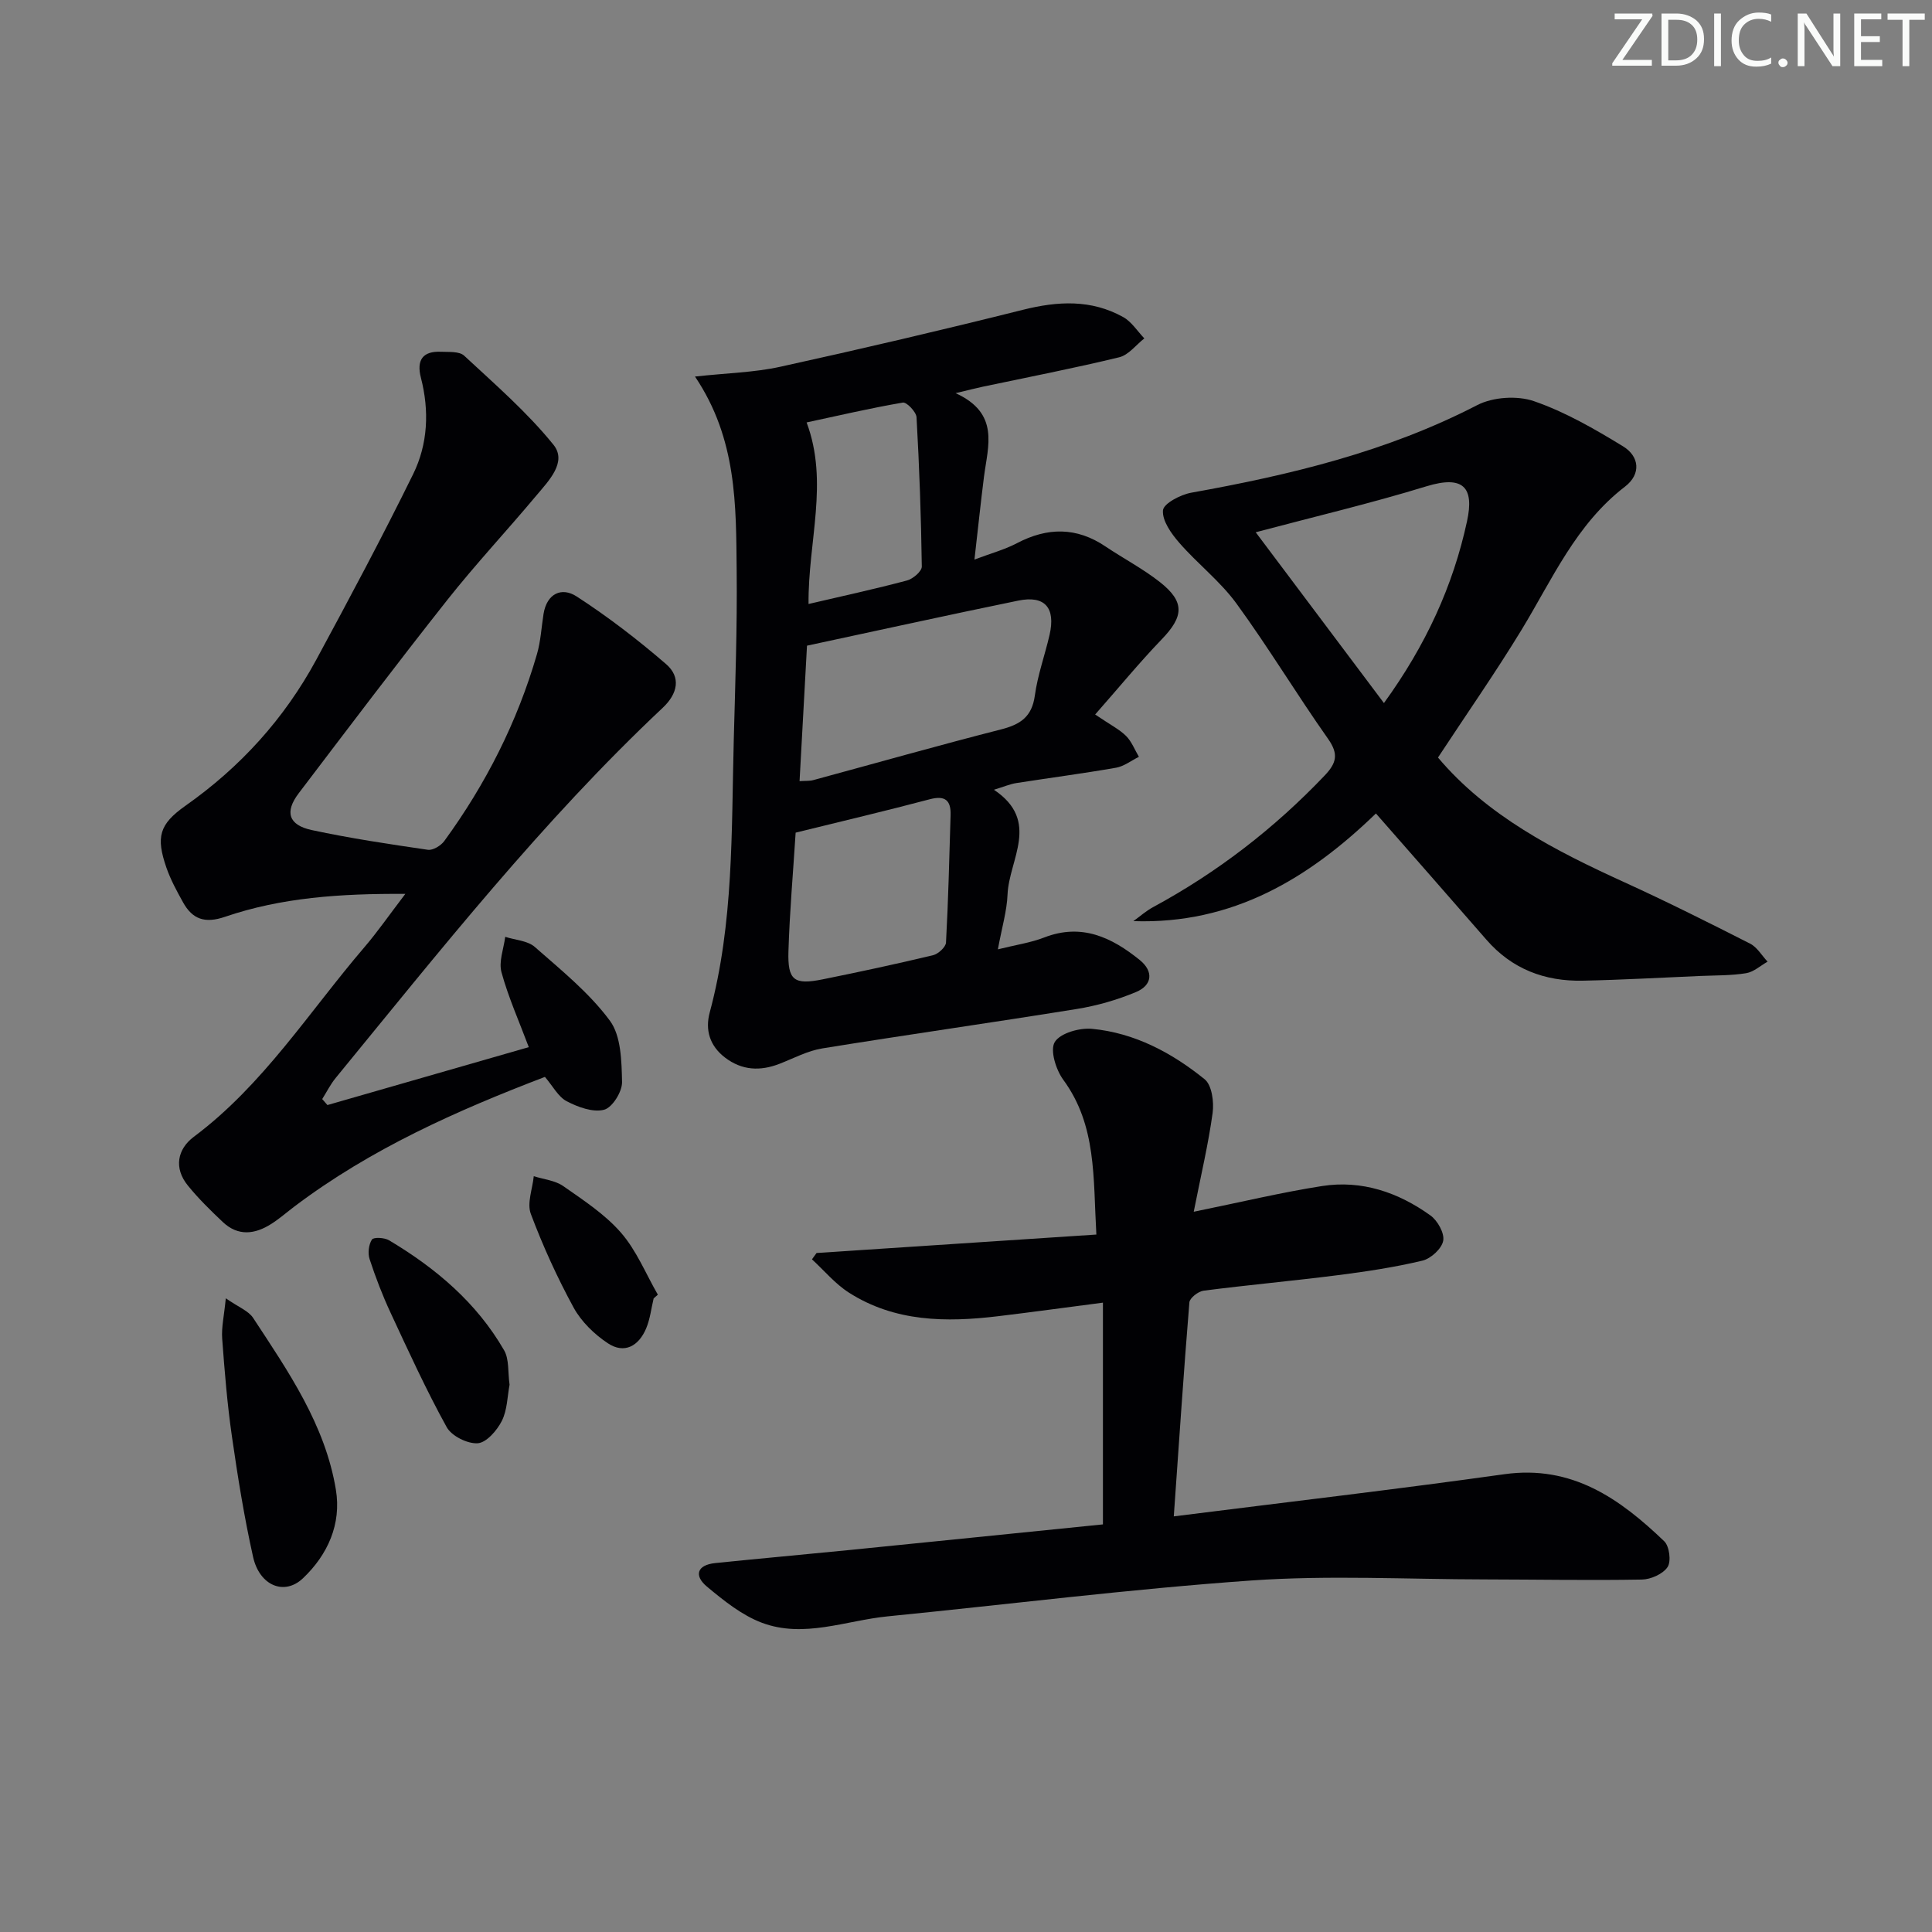 <svg enable-background="new 0 0 400 400" viewBox="0 0 400 400" xmlns="http://www.w3.org/2000/svg"><rect x="0" y="0" width="400" height="400" fill="#808080" stroke="none"/><g fill="#fafbfa"><path d="m342.2 3.2-6.3 9.2h6.1v1.2h-8.2v-.5l6.2-9.1h-5.7v-1.2h7.8v.4z"/><path d="m344 13.7v-10.9h3.1c1.6 0 3 .5 4.1 1.4 1.1 1 1.6 2.2 1.6 3.9s-.5 3-1.6 4-2.5 1.5-4.2 1.5h-3zm1.4-9.6v8.4h1.6c1.4 0 2.5-.4 3.2-1.1.8-.8 1.2-1.8 1.2-3.2s-.4-2.4-1.2-3.1-1.8-1-3.1-1z"/><path d="m356.3 2.8v10.9h-1.4v-10.9z"/><path d="m366.6 13.2c-.8.4-1.8.6-3 .6-1.6 0-2.8-.5-3.7-1.5s-1.4-2.3-1.4-3.9c0-1.7.5-3.2 1.6-4.2s2.4-1.6 4-1.6c1 0 1.9.1 2.6.4v1.5c-.8-.4-1.6-.6-2.6-.6-1.2 0-2.2.4-3 1.2s-1.1 1.9-1.1 3.3c0 1.3.4 2.3 1.1 3.1s1.6 1.1 2.8 1.1c1.1 0 2-.2 2.8-.7v1.3z"/><path d="m368.2 13c0-.3.1-.5.3-.6.2-.2.4-.3.6-.3.3 0 .5.1.7.3s.3.4.3.6-.1.5-.3.6c-.2.2-.4.3-.7.3s-.5-.1-.6-.3c-.2-.2-.3-.4-.3-.6z"/><path d="m381.1 13.7h-1.7l-5.5-8.4c-.2-.2-.3-.5-.4-.7 0 .2.1.8.1 1.5v7.6h-1.4v-10.9h1.8l5.3 8.3c.3.4.4.6.4.8 0-.3-.1-.8-.1-1.6v-7.5h1.4v10.9z"/><path d="m389.7 13.7h-5.8v-10.9h5.6v1.2h-4.2v3.5h3.9v1.2h-3.9v3.7h4.4z"/><path d="m398.4 4.1h-3.1v9.6h-1.4v-9.6h-3.1v-1.3h7.7v1.3z"/></g><path d="m226.74 147.93c3.18 2.16 5.02 3.07 6.4 4.44 1.16 1.16 1.79 2.86 2.66 4.32-1.58.78-3.08 1.97-4.74 2.26-6.86 1.2-13.78 2.1-20.67 3.18-1.27.2-2.48.73-4.61 1.38 9.71 6.49 3.12 14.4 2.82 21.7-.14 3.41-1.16 6.79-2 11.34 3.74-.93 6.8-1.37 9.61-2.46 7.74-3 13.97-.01 19.75 4.66 2.93 2.37 2.62 5.23-.76 6.64-3.92 1.64-8.13 2.85-12.33 3.52-17.52 2.83-35.09 5.31-52.61 8.15-3.05.49-5.94 2.05-8.87 3.19-4 1.55-7.76 1.39-11.28-1.29-3.17-2.42-4.15-5.72-3.17-9.34 4.99-18.54 4.48-37.56 4.98-56.48.31-11.65.72-23.3.6-34.94-.14-13.57.09-27.3-8.63-40.24 6.64-.73 12.26-.84 17.63-2.02 16.81-3.69 33.58-7.62 50.27-11.8 7.22-1.81 14.14-2.18 20.76 1.51 1.74.97 2.93 2.91 4.37 4.41-1.72 1.35-3.26 3.44-5.2 3.91-9.35 2.27-18.81 4.1-28.23 6.09-1.41.3-2.81.66-5.64 1.34 9.18 4.19 6.69 10.91 5.88 17.25-.69 5.42-1.25 10.86-1.98 17.2 3.44-1.3 6.27-2.06 8.8-3.39 6.31-3.31 12.34-3.36 18.33.68 3.72 2.5 7.74 4.6 11.25 7.36 5.23 4.12 4.98 7.13.34 11.92-4.64 4.83-8.9 10.03-13.73 15.51zm-61.2 13.8c1.28-.09 2.1-.01 2.85-.22 12.96-3.51 25.88-7.18 38.89-10.5 3.98-1.02 6.37-2.6 6.97-6.99.58-4.25 2.08-8.37 3.05-12.57 1.29-5.62-.97-8.23-6.48-7.1-14.57 2.99-29.09 6.19-43.74 9.33-.51 9.3-1.01 18.53-1.54 28.05zm-.81 10.66c-.53 8.32-1.24 16.41-1.49 24.52-.19 6.08 1.16 7.05 7.1 5.85 7.63-1.54 15.25-3.18 22.83-4.99 1.08-.26 2.64-1.68 2.69-2.63.48-8.78.68-17.58.95-26.38.09-3.08-1.14-4.12-4.32-3.28-8.95 2.37-17.97 4.5-27.76 6.91zm2.67-47.34c7.22-1.69 13.84-3.12 20.39-4.87 1.24-.33 3.07-1.9 3.06-2.88-.14-10.3-.51-20.61-1.09-30.9-.06-1.12-2.05-3.19-2.84-3.05-6.73 1.15-13.38 2.71-19.92 4.11 4.64 12.41.28 24.62.4 37.59z" fill="#010104"/><path d="m243.02 313.95c23.37-2.95 45.94-5.58 68.44-8.73 14-1.96 23.9 5.06 33.1 13.88 1.07 1.02 1.47 4.16.7 5.33-.96 1.45-3.47 2.57-5.33 2.6-10.82.19-21.65-.01-32.48-.03-16.11-.02-32.29-.9-48.33.22-25.16 1.77-50.22 4.94-75.34 7.43-8.68.86-17.37 4.59-26.05 1.32-4.16-1.57-7.9-4.59-11.38-7.49-2.67-2.23-2.1-4.46 1.71-4.86 9.25-.95 18.51-1.78 27.76-2.7 17.5-1.75 35-3.54 52.53-5.31 0-15.26 0-30.13 0-45.91-7.73 1-14.72 1.97-21.73 2.81-10.74 1.29-21.34 1.19-30.85-4.88-2.86-1.82-5.12-4.57-7.66-6.9.32-.44.63-.88.95-1.31 19.1-1.26 38.19-2.52 57.93-3.82-.68-11.79.09-22.57-6.84-32.03-1.53-2.08-2.8-6.15-1.77-7.83 1.13-1.85 5.13-2.98 7.73-2.73 8.82.84 16.53 4.96 23.3 10.44 1.5 1.21 1.96 4.71 1.65 6.98-.89 6.49-2.42 12.9-3.91 20.45 9.77-1.99 18.11-4 26.55-5.32 8.24-1.29 15.79 1.3 22.45 6.08 1.48 1.06 2.95 3.68 2.65 5.25-.3 1.63-2.55 3.69-4.29 4.11-5.78 1.38-11.69 2.27-17.6 3.02-9.22 1.18-18.49 2.01-27.71 3.2-1.11.14-2.87 1.51-2.95 2.42-1.18 14.38-2.13 28.77-3.23 44.31z" fill="#010104"/><path d="m67.79 228.79c13.77-3.96 27.54-7.92 41.69-11.99-1.99-5.3-4.22-10.28-5.65-15.49-.61-2.21.46-4.89.77-7.35 2.07.67 4.63.78 6.13 2.1 5.46 4.8 11.26 9.48 15.53 15.25 2.35 3.17 2.43 8.4 2.53 12.72.04 1.99-2.02 5.29-3.72 5.73-2.31.6-5.4-.54-7.74-1.76-1.76-.92-2.86-3.12-4.51-5.04-18.24 6.98-36.07 14.9-51.86 26.83-1.59 1.2-3.1 2.53-4.78 3.6-3.4 2.17-6.89 2.61-10.06-.39-2.53-2.39-5.04-4.85-7.23-7.55-2.95-3.63-2.16-7.55 1.24-10.09 14.39-10.76 23.85-25.86 35.29-39.22 2.76-3.22 5.18-6.73 8.5-11.07-13.52-.08-25.67.76-37.35 4.75-4.16 1.42-6.73.51-8.69-3.03-1.28-2.31-2.57-4.68-3.43-7.16-2.18-6.33-1.51-8.96 3.95-12.81 11.38-8.01 20.48-18.04 27.08-30.23 6.87-12.7 13.68-25.45 20.05-38.41 3.07-6.24 3.38-13.14 1.61-19.99-.93-3.62.36-5.53 4.16-5.36 1.64.07 3.8-.12 4.8.81 6.38 5.93 13.04 11.7 18.48 18.43 2.9 3.58-.99 7.49-3.53 10.52-6.09 7.28-12.59 14.22-18.47 21.66-10.43 13.18-20.56 26.6-30.73 39.98-2.95 3.88-2.13 6.59 2.71 7.63 7.94 1.7 15.99 2.91 24.03 4.08 1.04.15 2.69-.85 3.39-1.81 8.6-11.79 15.12-24.65 19.19-38.69.78-2.68.92-5.53 1.36-8.31.68-4.27 3.77-5.65 6.86-3.64 6.48 4.2 12.66 8.95 18.51 14 3.14 2.71 2.42 6.13-.7 9.06-24.94 23.45-46.09 50.26-67.71 76.64-1.08 1.32-1.86 2.9-2.78 4.36.38.43.73.84 1.08 1.24z" fill="#010104"/><path d="m297.72 156.84c10.17 12.06 24.17 19.25 38.63 25.84 8.77 4 17.4 8.32 25.99 12.69 1.46.74 2.42 2.46 3.62 3.73-1.47.83-2.87 2.13-4.44 2.39-3.09.5-6.27.44-9.42.57-8.14.35-16.28.81-24.42.98-7.86.16-14.66-2.41-19.94-8.49-7.51-8.64-15.07-17.22-22.87-26.13-13.92 13.47-29.67 22.98-50.22 22.29 1.36-.98 2.63-2.11 4.09-2.9 13.29-7.19 25.07-16.28 35.5-27.23 2.47-2.59 2.95-4.45.73-7.6-6.51-9.23-12.35-18.94-19-28.06-3.36-4.6-8.05-8.21-11.82-12.55-1.65-1.89-3.55-4.56-3.37-6.71.12-1.41 3.63-3.25 5.85-3.65 20.47-3.67 40.51-8.47 59.2-18.13 3.27-1.69 8.3-2.02 11.77-.82 6.47 2.24 12.57 5.76 18.45 9.36 3.35 2.05 3.79 5.71.39 8.33-10.15 7.78-15.06 19.2-21.43 29.67-5.45 8.94-11.45 17.53-17.29 26.42zm-37.74-46.64c8.63 11.5 17.43 23.22 26.55 35.36 8.68-11.97 14.32-24.27 17.21-37.68 1.5-6.94-.73-9.55-8.43-7.19-11.48 3.52-23.21 6.29-35.33 9.51z" fill="#010104"/><path d="m46.75 268.8c2.64 1.84 4.69 2.59 5.65 4.05 7.28 11.09 14.92 22.12 17.14 35.57 1.18 7.13-1.69 13.47-6.81 18.34-3.86 3.67-9 1.54-10.33-4.41-1.84-8.23-3.18-16.58-4.38-24.93-.97-6.72-1.52-13.5-2.02-20.28-.17-2.34.4-4.73.75-8.34z" fill="#010104"/><path d="m105.5 286.69c-.46 2.39-.46 5.22-1.6 7.49-1 1.98-3.19 4.51-5 4.63-2.12.14-5.41-1.5-6.42-3.34-4.24-7.68-7.9-15.7-11.61-23.67-1.68-3.6-3.11-7.34-4.35-11.12-.4-1.21-.19-3 .48-4.04.34-.53 2.6-.42 3.55.15 9.68 5.77 18.15 12.92 23.84 22.81 1.05 1.86.74 4.5 1.11 7.09z" fill="#010104"/><path d="m135.33 268.82c-.5 2.08-.73 4.26-1.55 6.21-1.53 3.64-4.5 5.37-7.96 3.06-2.78-1.85-5.46-4.46-7.05-7.35-3.4-6.24-6.37-12.76-8.87-19.42-.83-2.21.35-5.18.61-7.8 2.05.65 4.41.87 6.09 2.04 4.21 2.94 8.66 5.85 11.98 9.67 3.21 3.69 5.13 8.5 7.62 12.82-.29.26-.58.52-.87.77z" fill="#010104"/></svg>